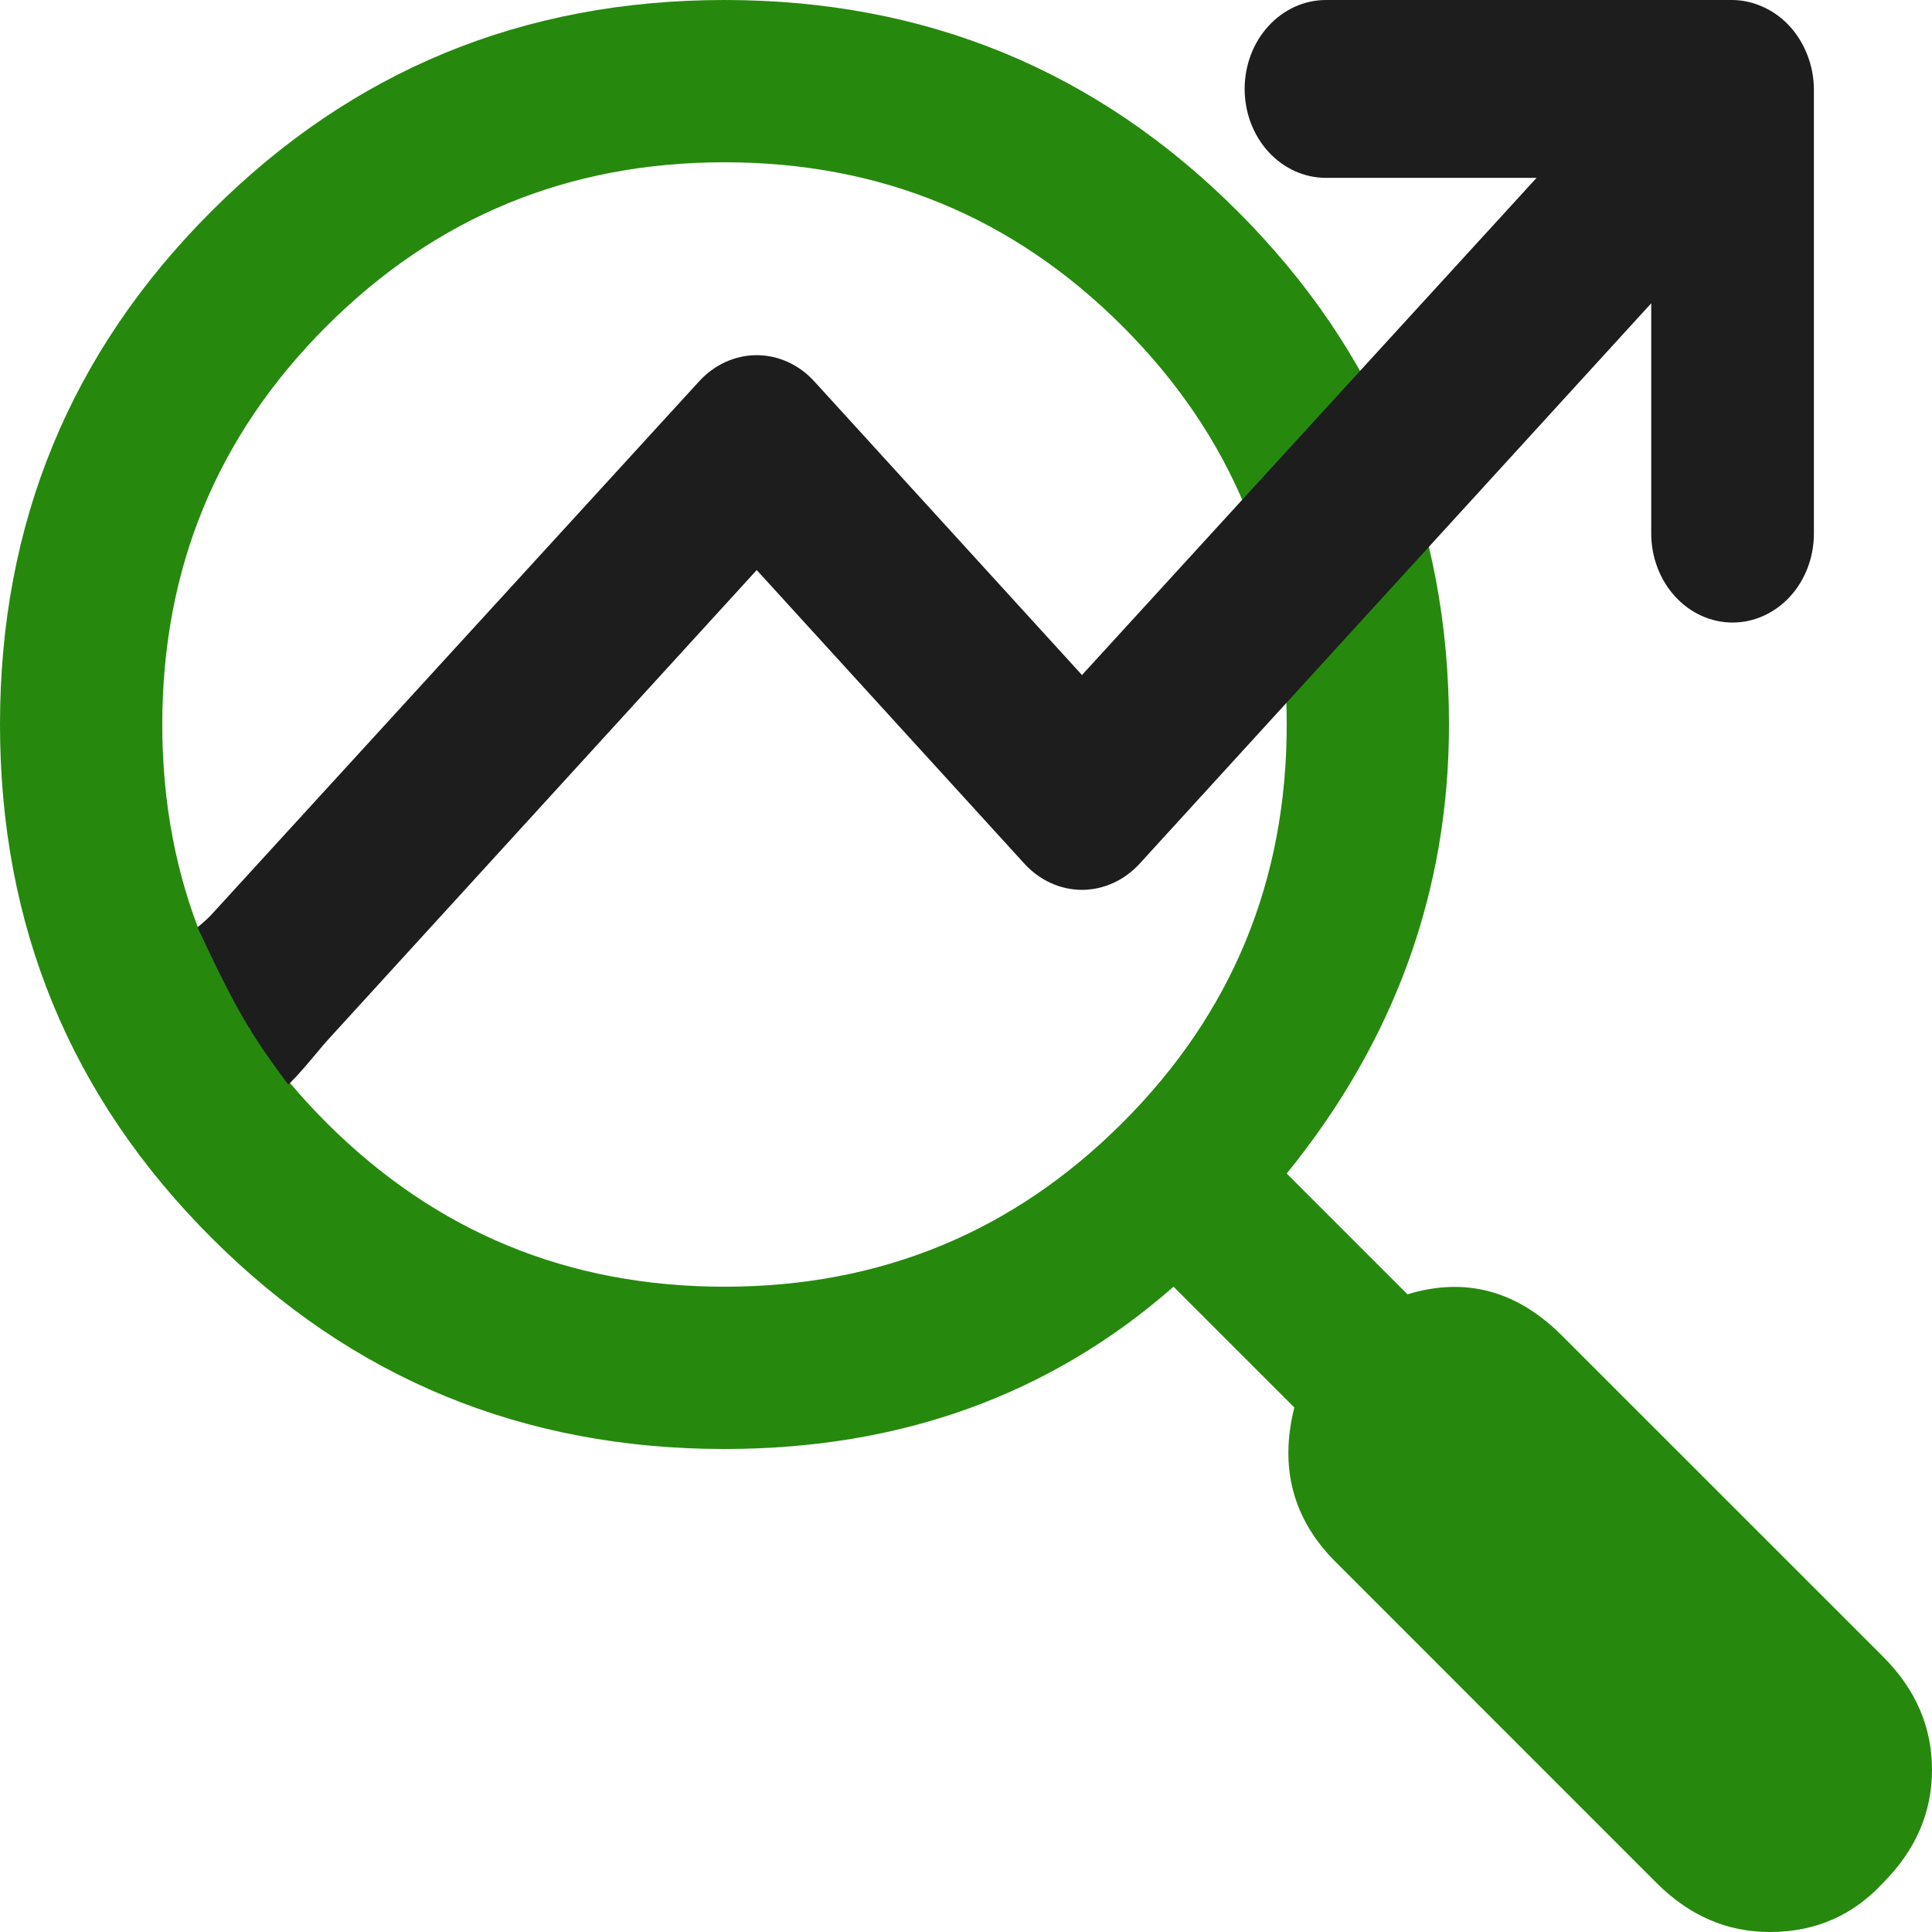 <svg width="31" height="31" viewBox="0 0 31 31" fill="none" xmlns="http://www.w3.org/2000/svg">
<g id="ps:magnifying-glass" clip-path="url(#clip0_167_467)">
<path id="Vector" d="M25.066 21.434C24.34 20.707 23.512 20.485 22.584 20.768L20.646 18.83C22.382 16.691 23.25 14.289 23.25 11.625C23.25 8.396 22.12 5.651 19.859 3.391C17.599 1.13 14.854 0 11.625 0C8.396 0 5.651 1.13 3.391 3.391C1.13 5.651 0 8.396 0 11.625C0 14.854 1.13 17.599 3.391 19.859C5.651 22.12 8.396 23.25 11.625 23.25C14.45 23.25 16.852 22.382 18.83 20.646L20.768 22.584C20.525 23.553 20.747 24.38 21.434 25.066L26.58 30.213C27.105 30.738 27.71 31 28.396 31C29.123 31 29.729 30.738 30.213 30.213C30.738 29.688 31 29.083 31 28.396C31 27.71 30.738 27.105 30.213 26.58L25.066 21.434ZM11.625 20.646C9.122 20.646 6.993 19.769 5.237 18.013C3.481 16.257 2.604 14.128 2.604 11.625C2.604 9.122 3.481 6.993 5.237 5.237C6.993 3.481 9.122 2.604 11.625 2.604C14.128 2.604 16.257 3.481 18.013 5.237C19.769 6.993 20.646 9.122 20.646 11.625C20.646 14.128 19.769 16.257 18.013 18.013C16.257 19.769 14.128 20.646 11.625 20.646Z" fill="#26890D"/>
<path id="Vector_2" d="M29.001 0.885C28.868 0.536 28.615 0.259 28.296 0.114C28.139 0.041 27.971 0.002 27.8 0H21.276C20.93 0 20.598 0.15 20.353 0.418C20.108 0.686 19.971 1.048 19.971 1.427C19.971 1.805 20.108 2.168 20.353 2.436C20.598 2.704 20.93 2.854 21.276 2.854H24.655L17.361 10.831L13.068 6.122C12.947 5.988 12.803 5.882 12.643 5.809C12.485 5.737 12.314 5.699 12.142 5.699C11.969 5.699 11.799 5.737 11.64 5.809C11.481 5.882 11.336 5.988 11.215 6.122L3.386 14.683C3.264 14.816 3 15 2.5 15.5C2.434 15.674 3 15.508 3 15.696C3 15.885 3.434 15.826 3.5 16C3.566 16.174 3.878 16.367 4 16.5C4.121 16.634 3.841 16.928 4 17C4.159 17.072 4.14 17.132 4.312 17.132C4.485 17.132 4.341 17.572 4.5 17.5C4.659 17.428 5.118 16.843 5.239 16.709L12.142 9.147L16.435 13.856C16.556 13.989 16.7 14.095 16.859 14.168C17.018 14.24 17.189 14.278 17.361 14.278C17.534 14.278 17.704 14.24 17.863 14.168C18.022 14.095 18.166 13.989 18.288 13.856L26.495 4.866V8.562C26.495 8.94 26.633 9.303 26.878 9.571C27.122 9.838 27.454 9.989 27.8 9.989C28.146 9.989 28.478 9.838 28.723 9.571C28.968 9.303 29.105 8.94 29.105 8.562V1.427C29.103 1.24 29.068 1.056 29.001 0.885Z" fill="#1D1D1D"/>
<path id="Vector 2" d="M2 16.5L5.5 18.5C5.5 18.5 4.509 17.333 4 16.5C3.545 15.755 3 14.5 3 14.5L2 16.5Z" fill="#26890D"/>
</g>
<defs>
<clipPath id="clip0_167_467">
<rect width="31" height="31" fill="white"/>
</clipPath>
</defs>
</svg>
